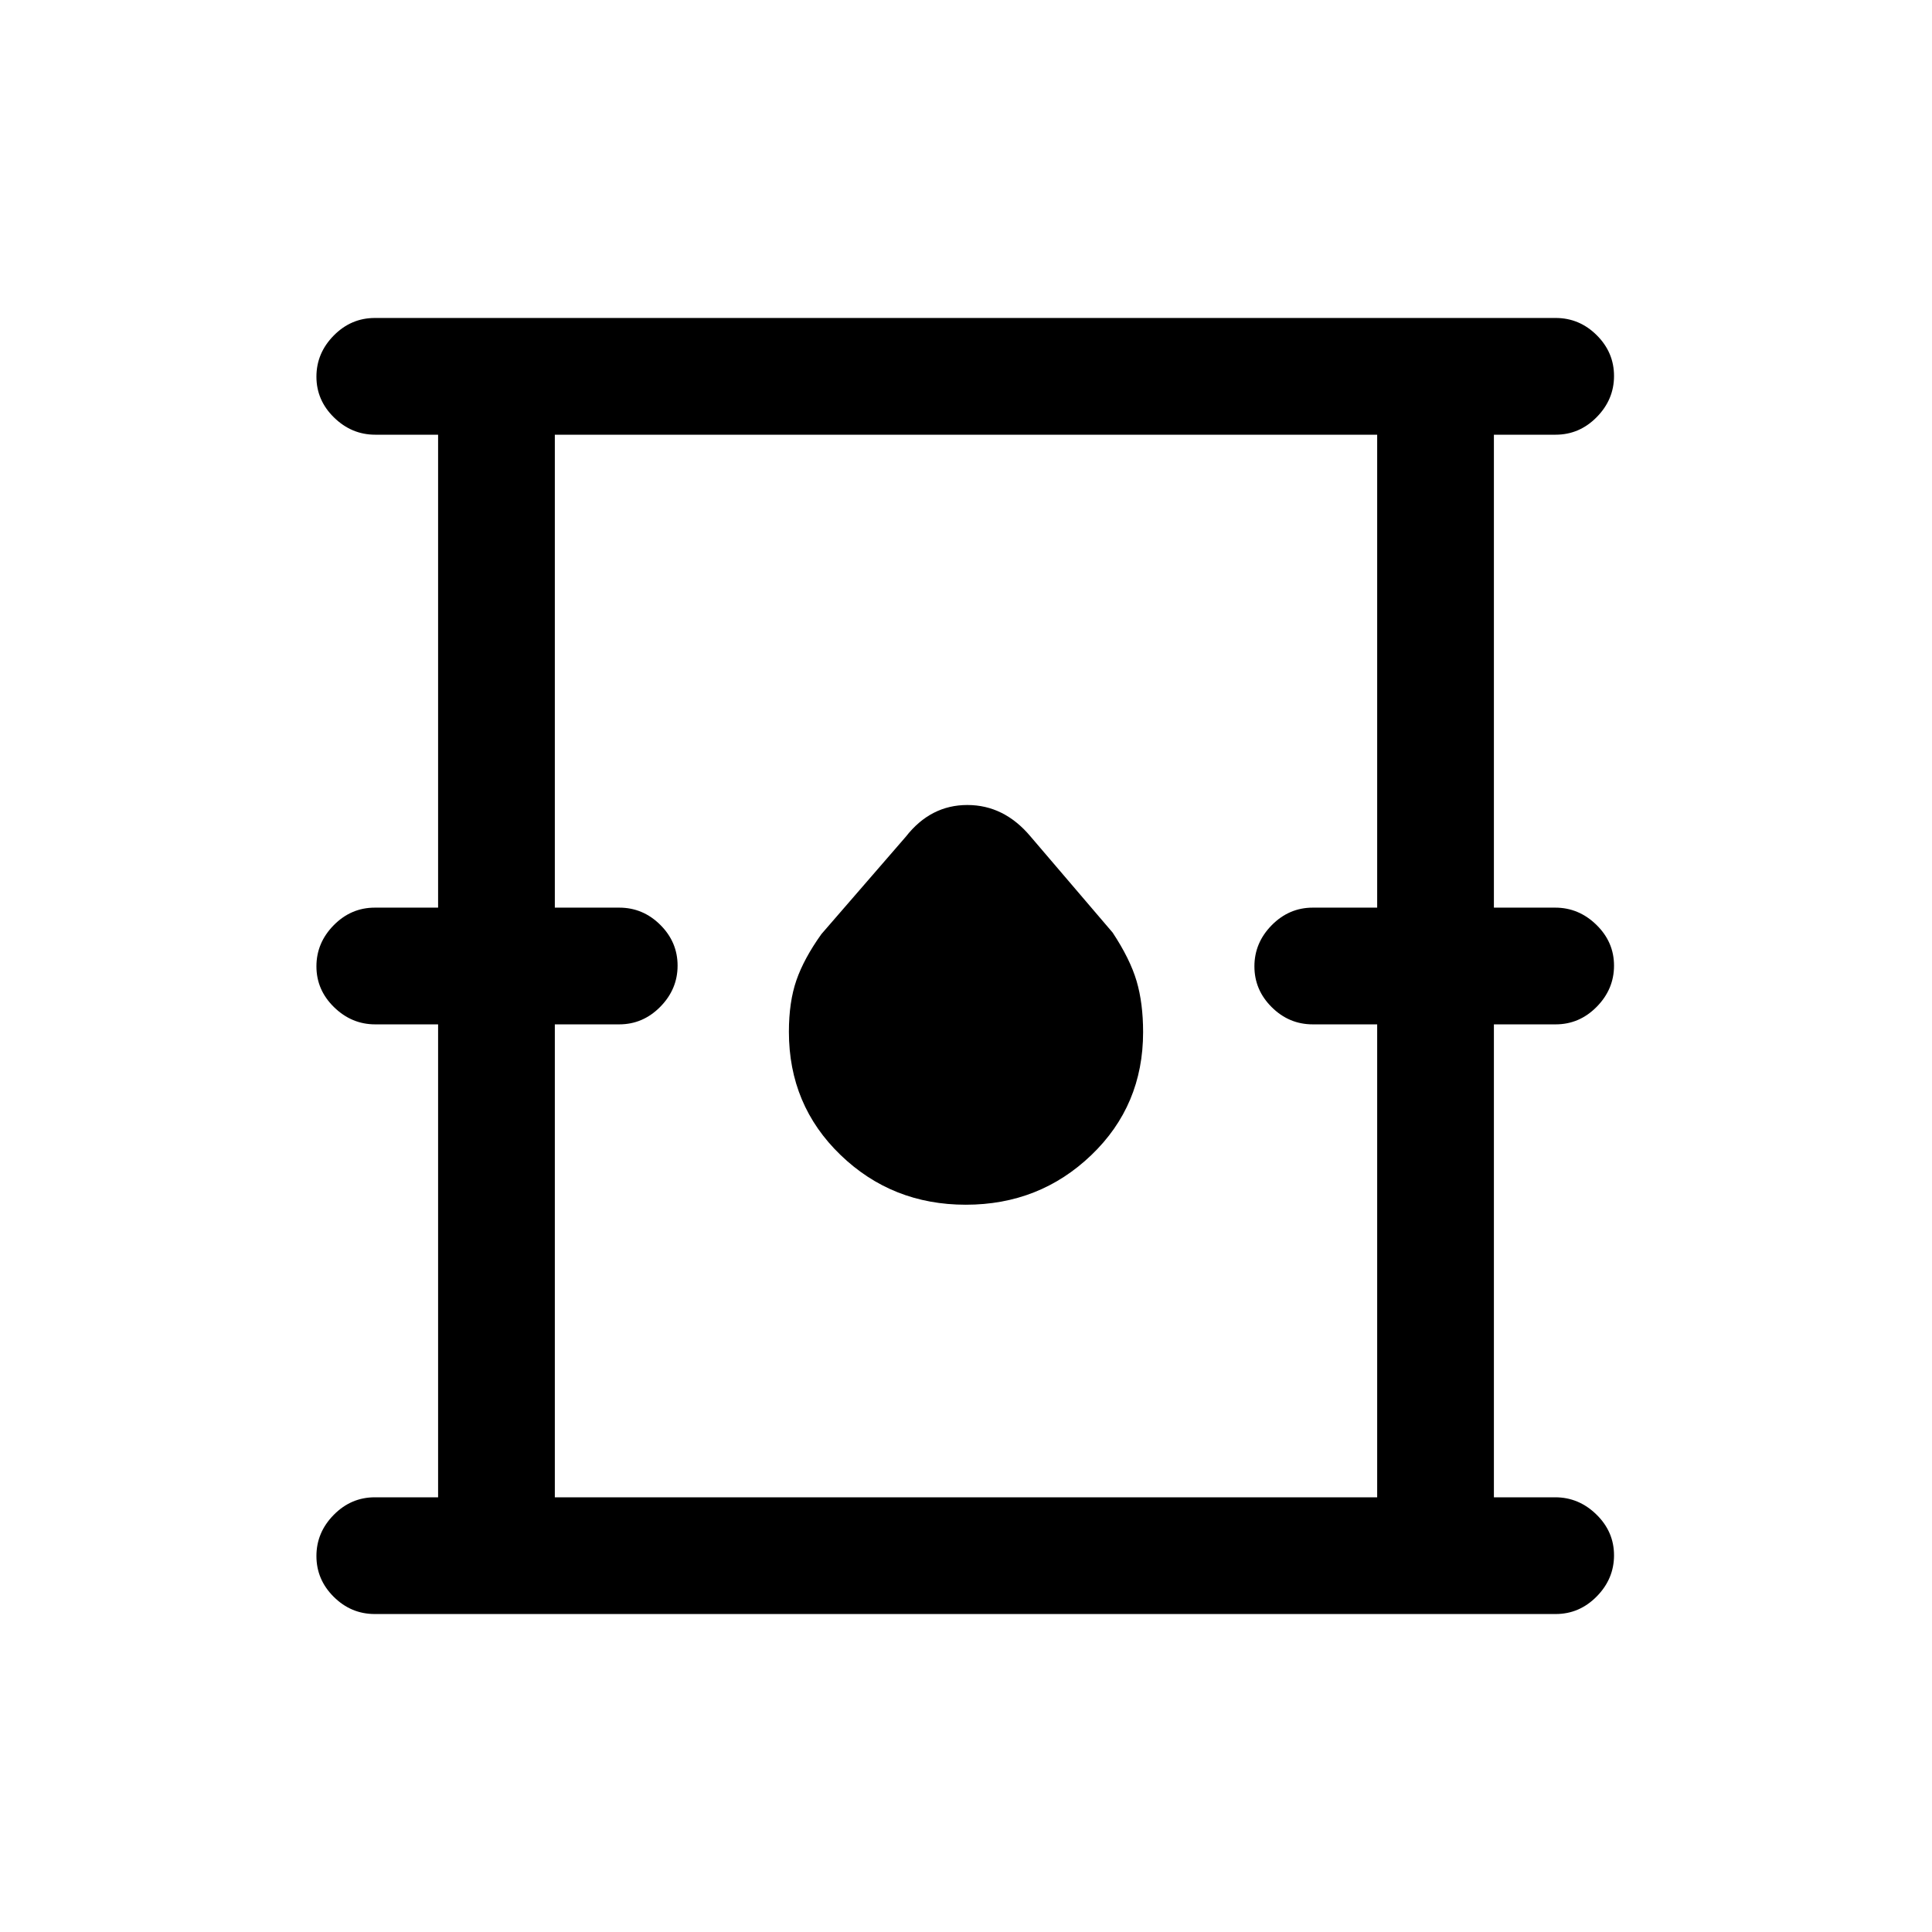 <svg xmlns="http://www.w3.org/2000/svg" height="20" viewBox="0 -960 960 960" width="20"><path d="M186.23-158q-11.8 0-20.4-8.55-8.6-8.54-8.6-20.27 0-11.72 8.6-20.45 8.6-8.73 20.4-8.73h31.46v-235h-31.25q-11.71 0-20.46-8.55-8.75-8.54-8.75-20.27 0-11.72 8.6-20.45 8.6-8.73 20.4-8.73h31.46v-235h-31.25q-11.71 0-20.46-8.55-8.75-8.54-8.75-20.27 0-11.72 8.6-20.45 8.6-8.73 20.4-8.73H773q11.8 0 20.4 8.55 8.6 8.54 8.6 20.27 0 11.72-8.6 20.45Q784.8-744 773-744h-30.69v235h30.48q11.71 0 20.46 8.55 8.75 8.54 8.75 20.27 0 11.72-8.6 20.45Q784.8-451 773-451h-30.69v235h30.48q11.71 0 20.46 8.55 8.75 8.54 8.75 20.27 0 11.72-8.6 20.45Q784.8-158 773-158H186.23Zm89.46-58h408.62v-235h-32q-11.8 0-20.4-8.55-8.6-8.54-8.6-20.27 0-11.72 8.6-20.45 8.6-8.73 20.4-8.73h32v-235H275.69v235h32q11.8 0 20.4 8.55 8.6 8.54 8.6 20.27 0 11.72-8.6 20.45-8.6 8.73-20.4 8.73h-32v235Zm204.22-145.38q36.63 0 62.36-24.66Q568-410.69 568-447.12q0-14.42-3.23-25.38-3.23-10.96-11.92-24.12l-40.82-47.78Q498.92-560 480.67-560t-30.52 15.69l-42 48.46q-8.69 12.16-12.42 22.94-3.73 10.77-3.73 25.64 0 36.42 25.64 61.15 25.64 24.74 62.27 24.74ZM275.69-216v-528 528Z"/></svg>